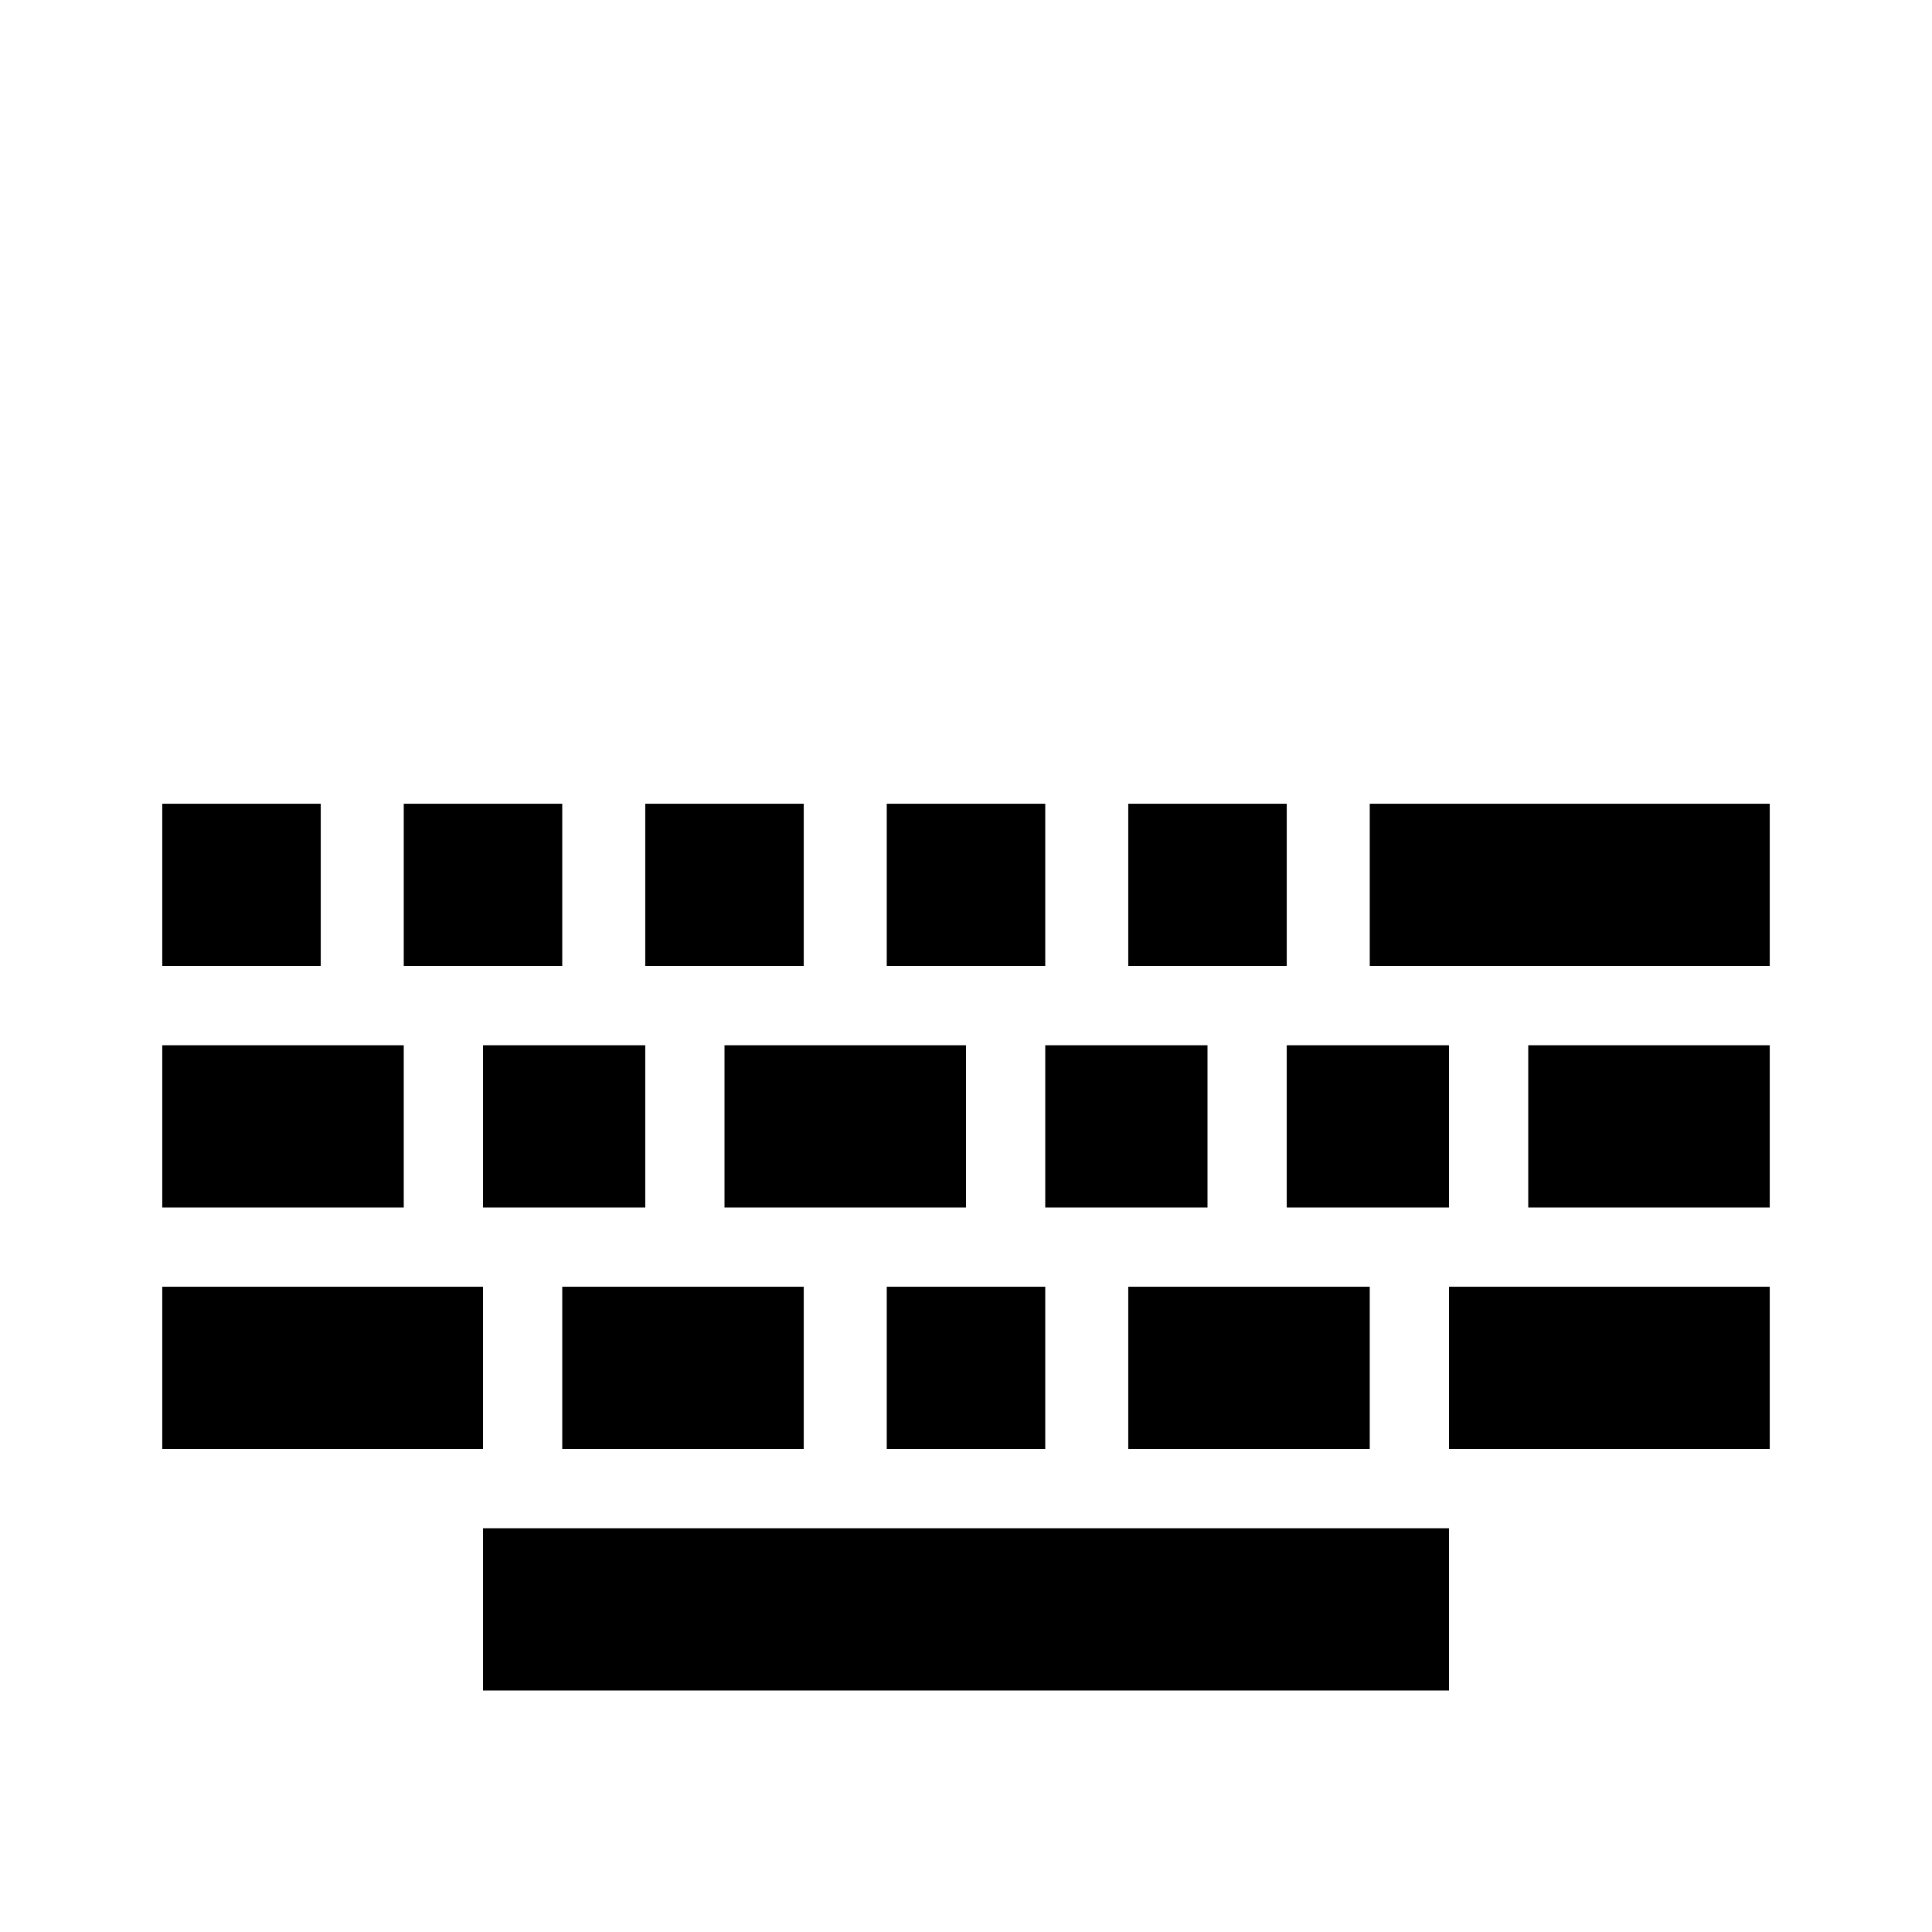 <svg xmlns="http://www.w3.org/2000/svg" viewBox="0 -512 512 512">
	<path fill="#000000" d="M128 -107H384V-64H128ZM128 -171V-128H43V-171ZM149 -128V-171H213V-128ZM235 -128V-171H277V-128ZM299 -128V-171H363V-128ZM384 -128V-171H469V-128ZM43 -235H107V-192H43ZM405 -192V-235H469V-192ZM384 -192H341V-235H384ZM171 -192H128V-235H171ZM256 -192H192V-235H256ZM320 -192H277V-235H320ZM43 -256V-299H85V-256ZM107 -256V-299H149V-256ZM171 -256V-299H213V-256ZM235 -256V-299H277V-256ZM299 -256V-299H341V-256ZM363 -256V-299H469V-256Z"/>
</svg>